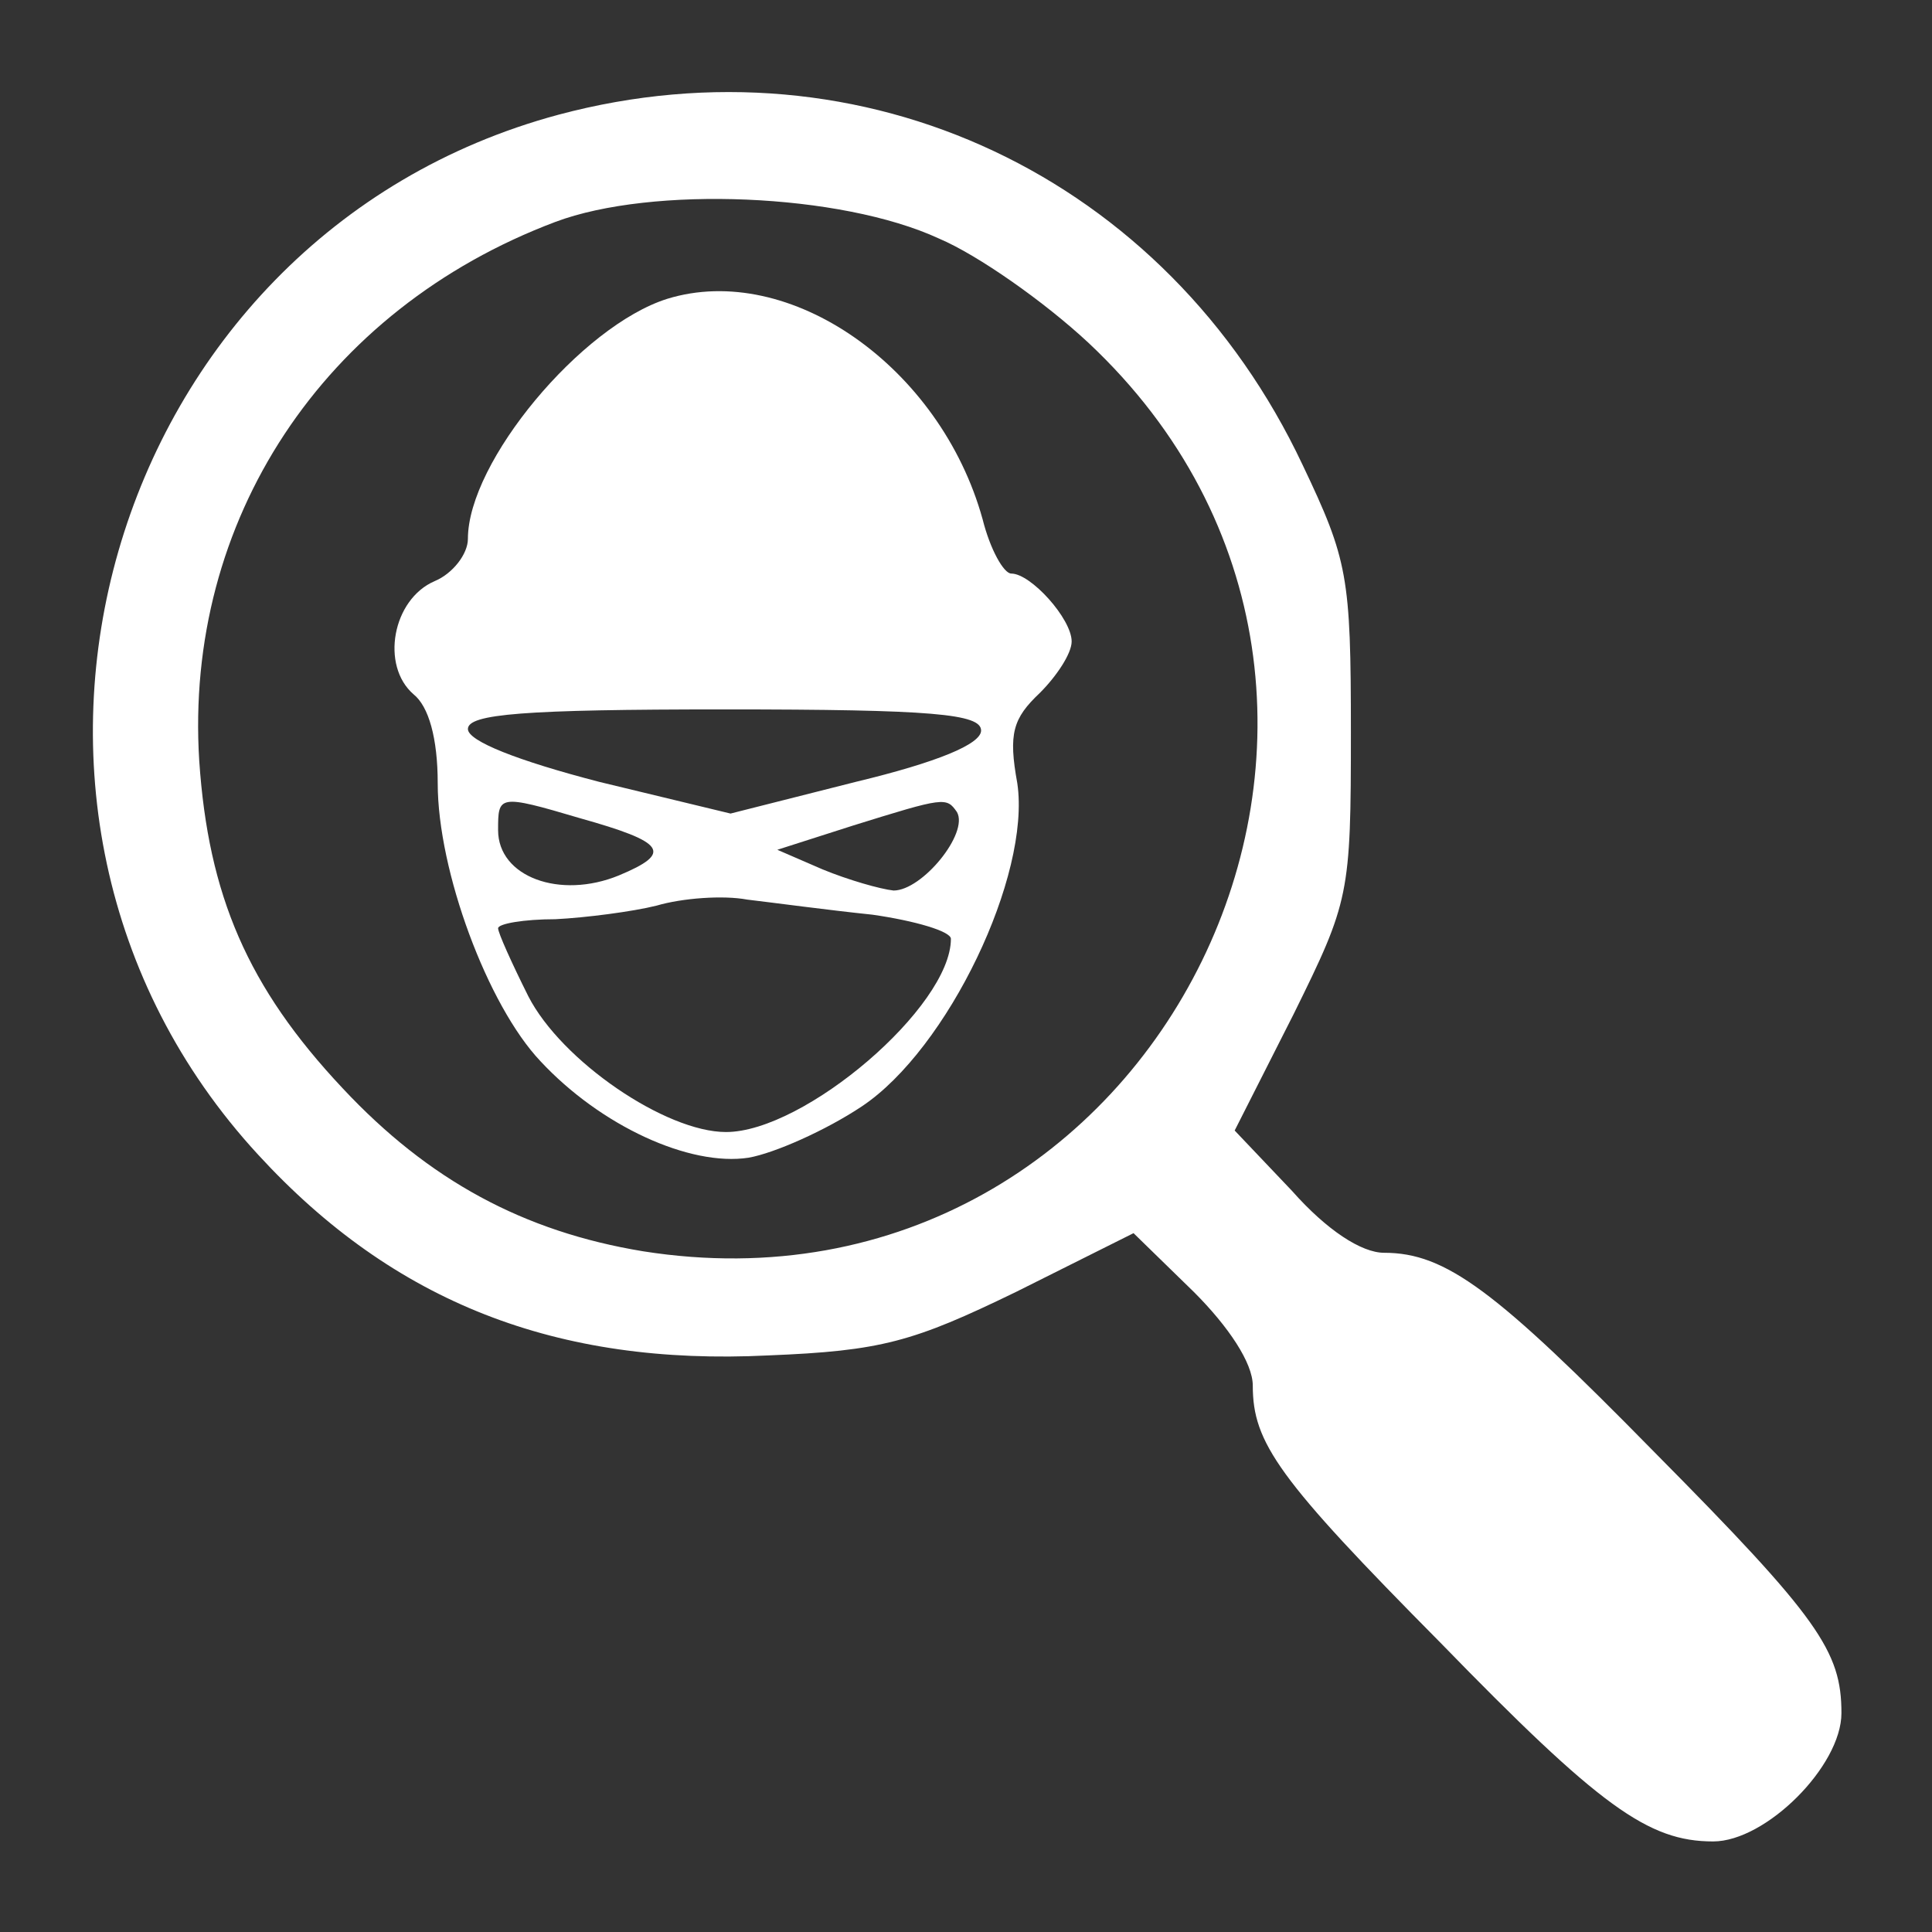 <?xml version="1.0" standalone="no"?>
<svg version="1.0" xmlns="http://www.w3.org/2000/svg"
 width="128pt" height="128pt" viewBox="0 0 128 128"
 preserveAspectRatio="xMidYMid meet">

<rect x="0" y="0" width="128" height="128" fill="#333333" stroke="none"/>

<g transform="translate(0,128) scale(0.1,-0.1)"
fill="#fff" stroke="none">
<path d="M370 1204 c-301 -81 -410 -460 -199 -689 90 -98 198 -140 338 -133
75 3 96 9 164 42 l78 39 40 -39 c23 -23 39 -47 39 -62 0 -38 17 -62 124 -170
106 -109 138 -132 181 -132 35 0 85 50 85 85 0 41 -15 63 -124 173 -105 107
-138 132 -179 132 -15 0 -38 15 -61 41 l-38 40 39 77 c37 75 38 79 38 187 0
103 -2 114 -32 177 -90 191 -291 286 -493 232z m252 -82 c26 -11 70 -42 99
-69 252 -236 47 -656 -295 -602 -79 13 -142 47 -199 108 -63 67 -89 128 -95
217 -10 159 82 299 236 357 64 24 189 19 254 -11z"/>
<path d="M442 1082 c-57 -18 -132 -108 -132 -159 0 -10 -10 -23 -22 -28 -28
-12 -36 -56 -14 -75 10 -8 16 -29 16 -59 0 -58 33 -147 68 -184 40 -43 99 -70
138 -64 17 3 51 18 75 34 57 38 112 153 103 214 -6 33 -3 43 15 60 11 11 21
26 21 34 0 15 -27 45 -40 45 -5 0 -14 16 -19 36 -28 101 -128 171 -209 146z
m208 -286 c0 -9 -29 -21 -83 -34 l-83 -21 -87 21 c-54 14 -87 27 -87 35 0 10
37 13 170 13 138 0 170 -3 170 -14z m-266 -58 c57 -16 62 -23 26 -38 -39 -16
-80 -1 -80 30 0 23 0 24 54 8z m250 4 c8 -14 -23 -52 -42 -52 -9 1 -30 7 -47
14 l-30 13 50 16 c61 19 62 19 69 9z m-56 -68 c28 -4 52 -11 52 -16 0 -45 -97
-128 -149 -128 -40 0 -109 47 -131 90 -11 22 -20 42 -20 45 0 3 17 6 38 6 20
1 51 5 67 9 17 5 44 7 60 4 17 -2 54 -7 83 -10z"/>
</g>
</svg>
